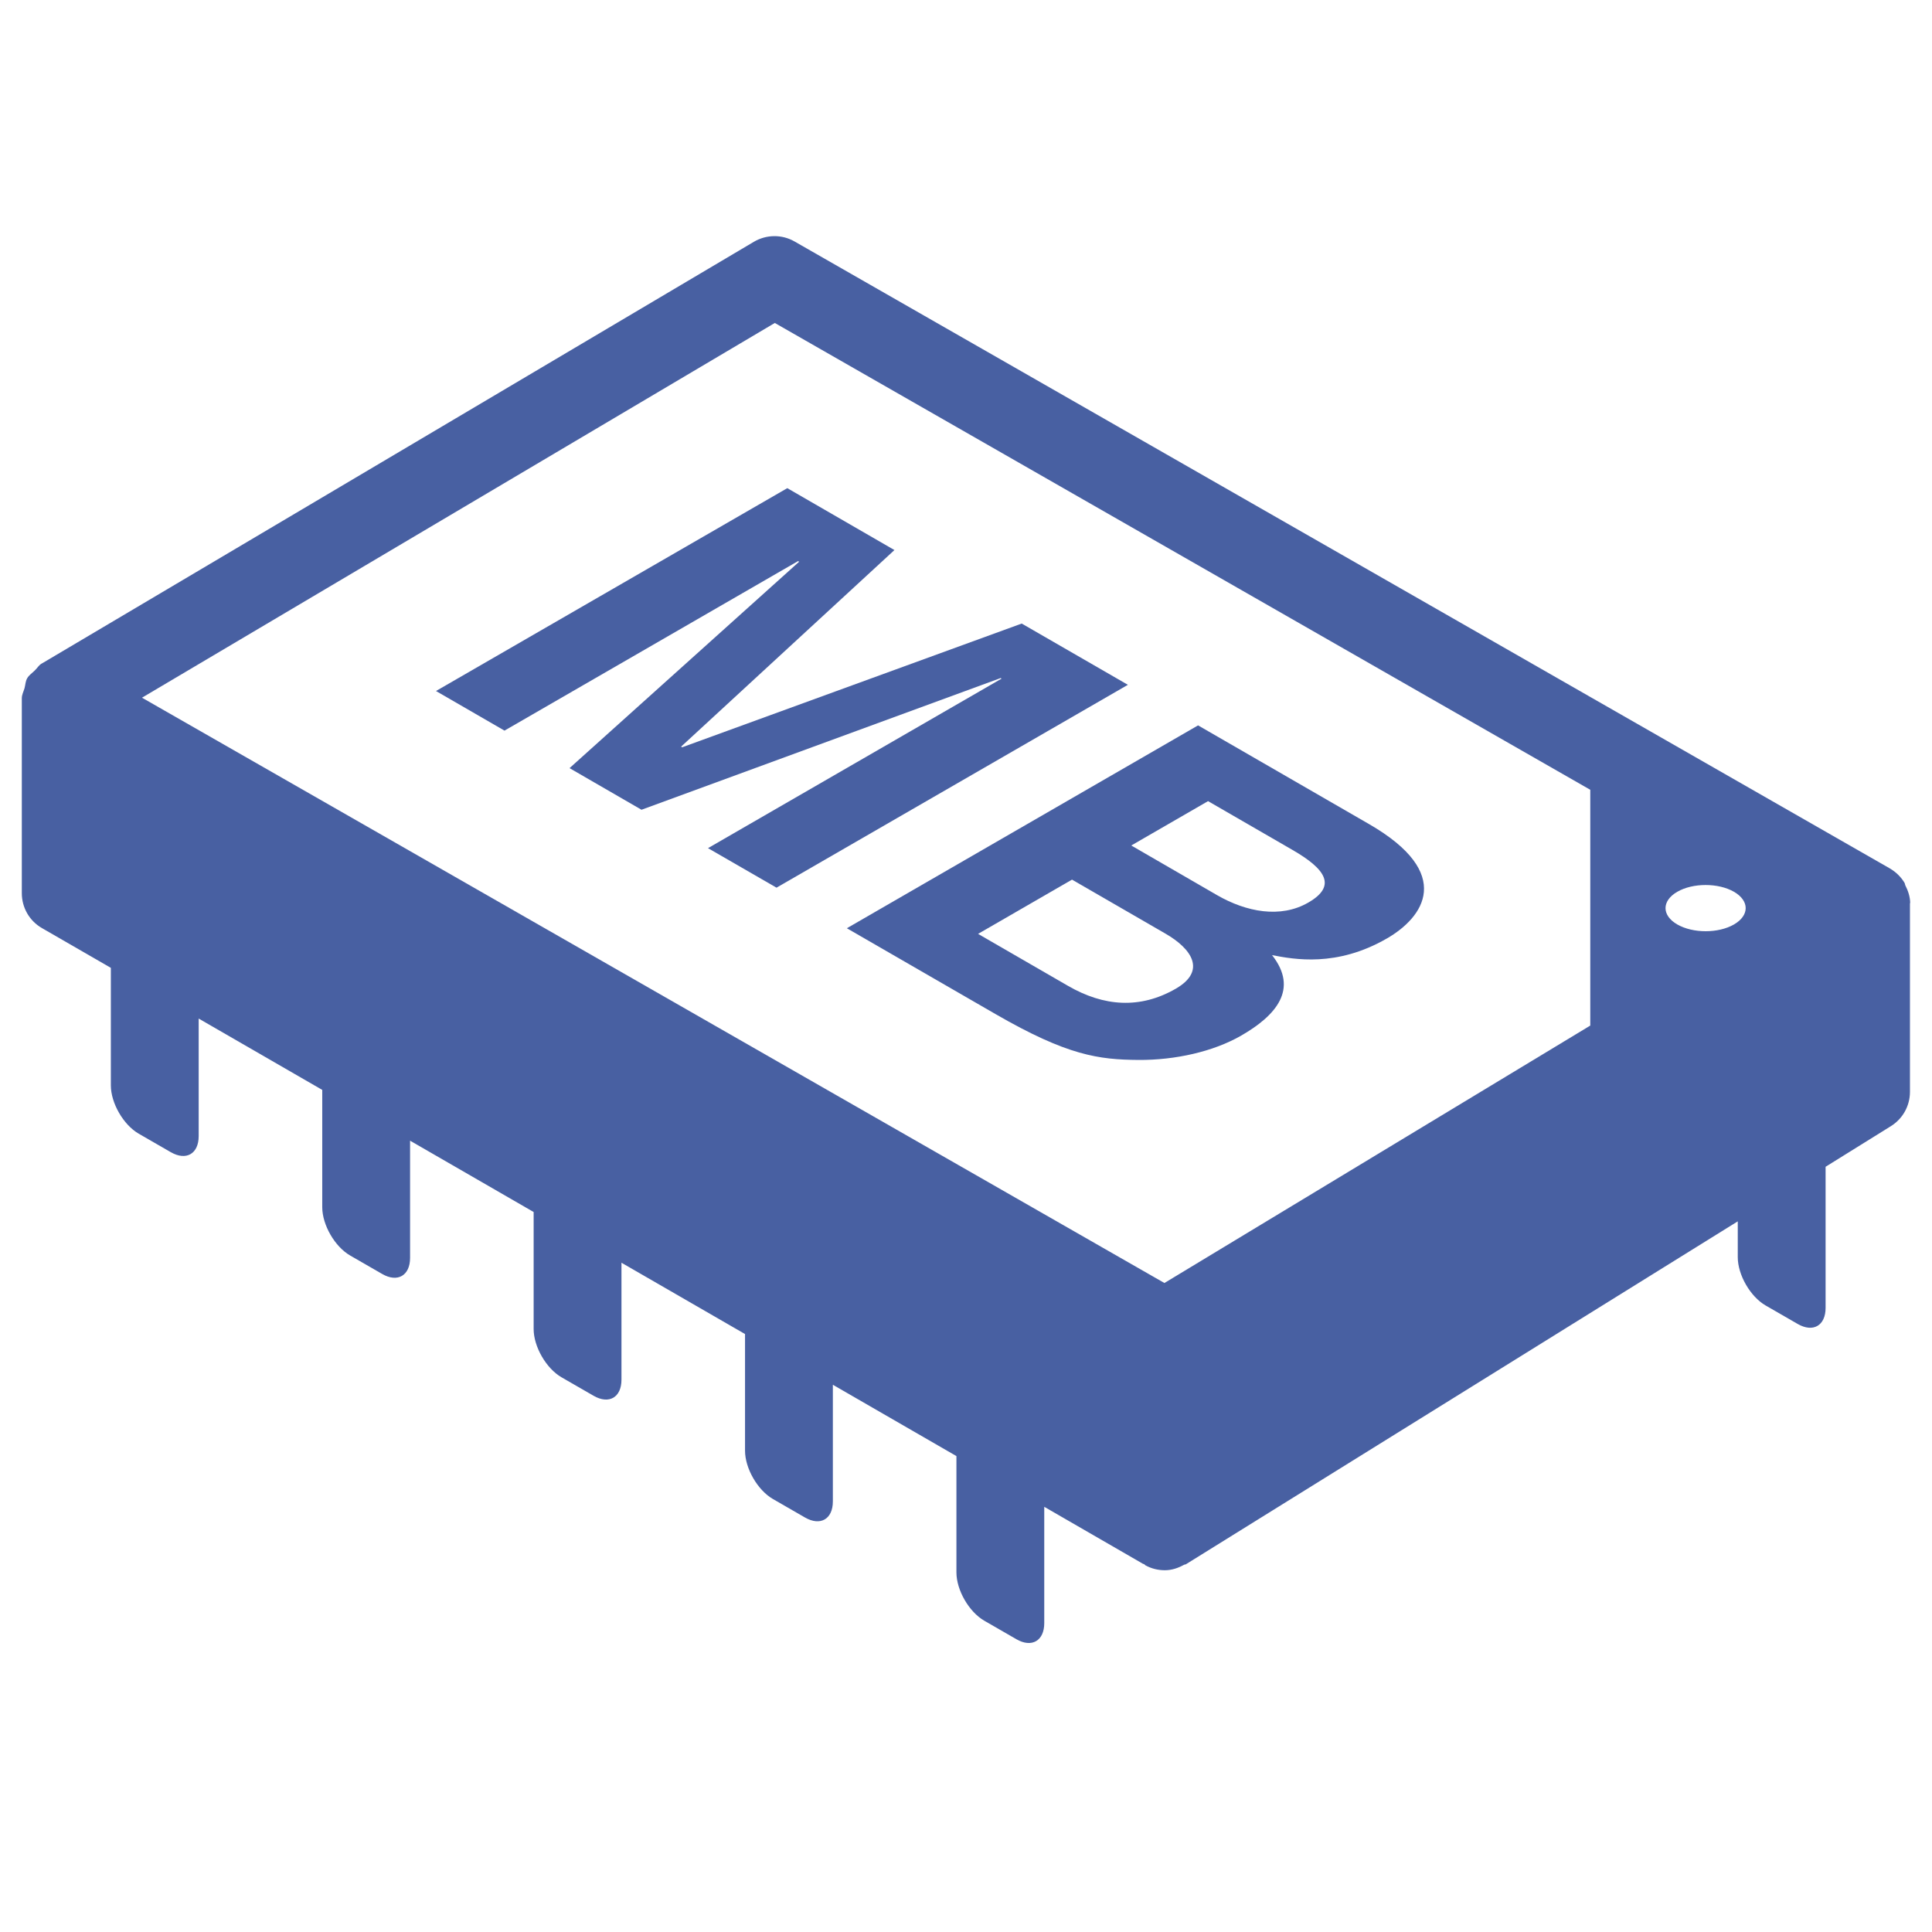 <?xml version="1.0" encoding="utf-8"?>
<!-- Generator: Adobe Illustrator 22.0.1, SVG Export Plug-In . SVG Version: 6.00 Build 0)  -->
<svg version="1.1" id="Layer_1" xmlns="http://www.w3.org/2000/svg" xmlns:xlink="http://www.w3.org/1999/xlink" x="0px" y="0px"
	 viewBox="0 0 24 24" style="enable-background:new 0 0 24 24;" xml:space="preserve">
<style type="text/css">
	.st0{fill:#4860A2;}
</style>
<g>
	<path class="st0" d="M23.729,11.218c-0.001-0.079-0.026-0.153-0.061-0.221
		c-0.004-0.008-0.003-0.018-0.007-0.026c-0.043-0.074-0.106-0.137-0.183-0.182
		l-0.001-0.001c-0-0-0-0.001-0.001-0.001s-0.001-0-0.001-0
		L9.869,2.999c-0.156-0.089-0.348-0.087-0.503,0.004L0.52,8.242
		c-0,0-0,0-0,0S0.519,8.242,0.519,8.242L0.516,8.244
		C0.481,8.265,0.462,8.3,0.433,8.328C0.4,8.361,0.359,8.387,0.337,8.427
		c-0.021,0.036-0.021,0.08-0.032,0.121C0.293,8.59,0.271,8.629,0.271,8.674
		v2.422c0,0.179,0.095,0.344,0.25,0.433l0.856,0.494v1.46
		c0,0.22,0.156,0.49,0.346,0.6l0.399,0.23
		c0.191,0.11,0.346,0.02,0.346-0.2v-1.46l1.535,0.886v1.457
		c0,0.22,0.156,0.49,0.346,0.6l0.399,0.23
		c0.19,0.11,0.346,0.02,0.346-0.2v-1.456l1.535,0.886v1.453
		c0,0.22,0.156,0.49,0.346,0.6l0.399,0.23
		c0.191,0.11,0.346,0.02,0.346-0.2v-1.453l1.535,0.886v1.449
		c0,0.22,0.156,0.49,0.346,0.6l0.399,0.23
		c0.191,0.11,0.346,0.02,0.346-0.2v-1.449l1.535,0.886v1.445
		c0,0.22,0.156,0.49,0.346,0.6l0.399,0.23
		c0.19,0.11,0.346,0.02,0.346-0.2v-1.445l1.226,0.708
		c0.005,0.003,0.011,0.002,0.016,0.005c0.005,0.003,0.008,0.01,0.013,0.013
		c0.076,0.042,0.159,0.062,0.243,0.062c0.087,0,0.167-0.028,0.239-0.068
		c0.008-0.004,0.017-0.002,0.024-0.007l6.854-4.259v0.445
		c0,0.22,0.156,0.49,0.346,0.6l0.399,0.23
		c0.191,0.11,0.346,0.02,0.346-0.2v-1.753l0.812-0.505
		c0.147-0.092,0.236-0.252,0.236-0.425v-2.343c0-0.001-0.001-0.002-0.001-0.003
		C23.729,11.22,23.729,11.219,23.729,11.218z M20.836,11.078
		c0.194-0.112,0.509-0.112,0.704,0c0.194,0.112,0.194,0.294,0,0.406
		c-0.194,0.112-0.509,0.112-0.704,0C20.641,11.372,20.641,11.19,20.836,11.078z
		 M9.625,4.012l10.13,5.799v2.929L14.465,15.938L4.745,10.373L1.764,8.667
		L9.625,4.012z"/>
	<polygon class="st0" points="6.267,9.076 9.914,6.97 9.927,6.978 7.075,9.542 
		7.969,10.059 12.431,8.423 12.442,8.43 8.795,10.536 9.646,11.027 14.011,8.507 
		12.692,7.746 8.474,9.283 8.461,9.275 11.111,6.833 9.78,6.064 5.416,8.584 	"/>
	<path class="st0" d="M12.368,12.598c0.894,0.516,1.282,0.565,1.775,0.569
		c0.455,0.003,0.929-0.103,1.275-0.302c0.432-0.249,0.718-0.576,0.384-1
		c0.273,0.052,0.802,0.154,1.428-0.208c0.45-0.26,0.846-0.803-0.225-1.421
		l-2.122-1.225L10.52,11.531L12.368,12.598z M15.007,9.952l1.045,0.604
		c0.414,0.238,0.56,0.449,0.2,0.656c-0.346,0.2-0.771,0.116-1.131-0.091
		l-1.068-0.618L15.007,9.952z M14.478,11.598c0.328,0.189,0.511,0.463,0.128,0.684
		c-0.444,0.256-0.895,0.221-1.338-0.035l-1.118-0.646l1.167-0.674L14.478,11.598z"
		/>
</g>
</svg>
